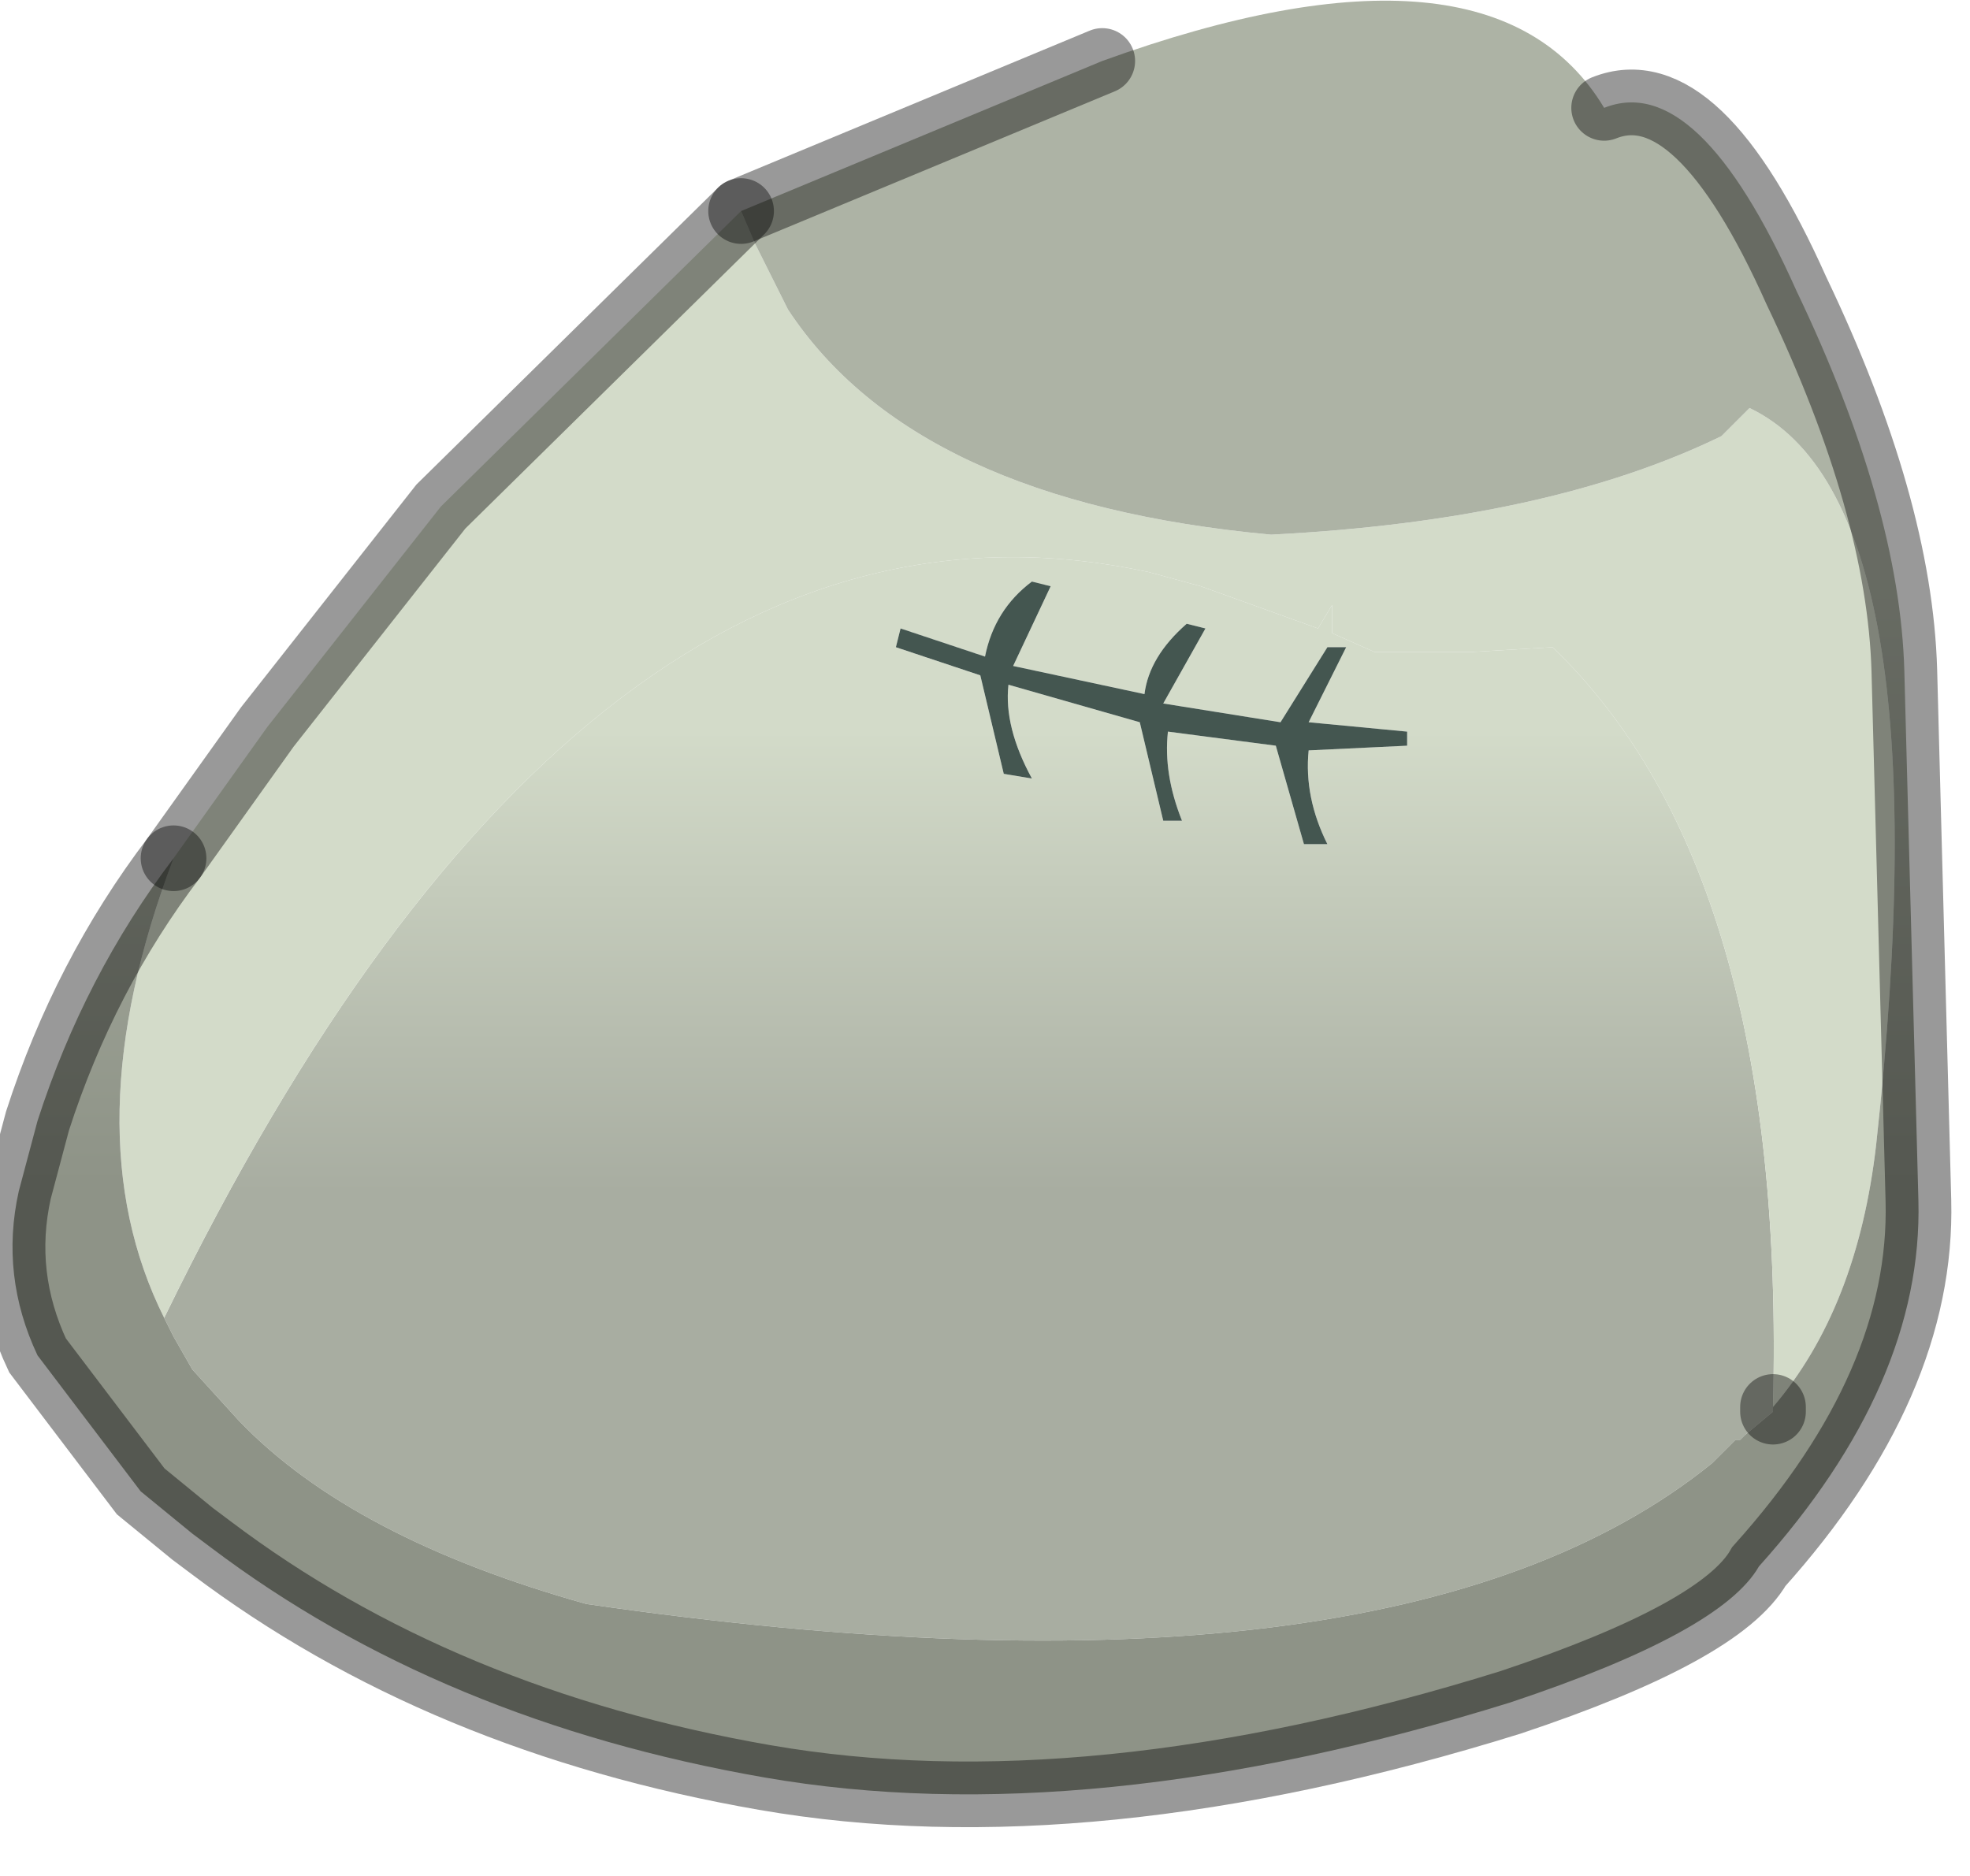 <?xml version="1.0" encoding="utf-8"?>
<svg version="1.1" id="Layer_1"
xmlns="http://www.w3.org/2000/svg"
xmlns:xlink="http://www.w3.org/1999/xlink"
width="21px" height="20px"
xml:space="preserve">
<g id="PathID_5126" transform="matrix(1, 0, 0, 1, 10.65, 9.25)">
<linearGradient
id="LinearGradID_1239" gradientUnits="userSpaceOnUse" gradientTransform="matrix(0, -0.003, 0.007, 0, -0.15, 1)" spreadMethod ="pad" x1="-819.2" y1="0" x2="819.2" y2="0" >
<stop  offset="0" style="stop-color:#A8ADA1;stop-opacity:1" />
<stop  offset="1" style="stop-color:#D3DBC9;stop-opacity:1" />
</linearGradient>
<path style="fill:url(#LinearGradID_1239) " d="M1.55 -1.85L0.15 -2.15L0.55 -3L0.35 -3.05Q-0.05 -2.75 -0.15 -2.25L-1.05 -2.55L-1.1 -2.35L-0.2 -2.05L0.05 -1L0.35 -0.95Q0.05 -1.5 0.1 -1.95L1.5 -1.55L1.75 -0.5L1.95 -0.5Q1.75 -1 1.8 -1.45L2.95 -1.3L3.25 -0.25L3.5 -0.25Q3.25 -0.75 3.3 -1.25L4.35 -1.3L4.35 -1.45L3.3 -1.55L3.7 -2.35L3.5 -2.35L3 -1.55L1.75 -1.75L2.2 -2.55L2 -2.6Q1.6 -2.25 1.55 -1.85M8.25 5.8L7.95 6.05L7.9 6.1L7.85 6.1L7.6 6.35Q4.2 9.1 -4.4 7.85Q-6.9 7.15 -8.1 5.9L-8.6 5.35L-8.8 5L-8.9 4.8Q-4.4 -4.45 1.6 -3.15L2.15 -3L3.4 -2.55L3.55 -2.8L3.55 -2.5L4 -2.3L5.05 -2.3L5.9 -2.35Q8.4 0.05 8.25 5.75L8.25 5.8" />
<path style="fill:#445650;fill-opacity:1" d="M2 -2.6L2.2 -2.55L1.75 -1.75L3 -1.55L3.5 -2.35L3.7 -2.35L3.3 -1.55L4.35 -1.45L4.35 -1.3L3.3 -1.25Q3.25 -0.75 3.5 -0.25L3.25 -0.25L2.95 -1.3L1.8 -1.45Q1.75 -1 1.95 -0.5L1.75 -0.5L1.5 -1.55L0.1 -1.95Q0.05 -1.5 0.35 -0.95L0.05 -1L-0.2 -2.05L-1.1 -2.35L-1.05 -2.55L-0.15 -2.25Q-0.05 -2.75 0.35 -3.05L0.55 -3L0.15 -2.15L1.55 -1.85Q1.6 -2.25 2 -2.6" />
<path style="fill:#D3DBC9;fill-opacity:1" d="M-8.8 -0.1L-7.8 -1.5L-5.95 -3.85L-2.75 -7L-2.6 -6.65L-2.25 -5.95Q-0.9 -3.9 2.9 -3.55Q5.85 -3.7 7.7 -4.6L8 -4.9Q10.1 -3.9 9.35 2.95Q9.15 4.7 8.25 5.75Q8.4 0.05 5.9 -2.35L5.05 -2.3L4 -2.3L3.55 -2.5L3.55 -2.8L3.4 -2.55L2.15 -3L1.6 -3.15Q-4.4 -4.45 -8.9 4.8Q-9.9 2.8 -8.8 -0.1" />
<linearGradient
id="LinearGradID_1240" gradientUnits="userSpaceOnUse" gradientTransform="matrix(9.15527e-005, -0.004, 0.012, 0, -0.3, 0.1)" spreadMethod ="pad" x1="-819.2" y1="0" x2="819.2" y2="0" >
<stop  offset="0" style="stop-color:#8E9387;stop-opacity:1" />
<stop  offset="1" style="stop-color:#ADB3A5;stop-opacity:1" />
</linearGradient>
<path style="fill:url(#LinearGradID_1240) " d="M1.1 -8.6Q5.25 -10.1 6.45 -8.1Q7.45 -8.5 8.5 -6.15Q9.6 -3.85 9.65 -2.1L9.8 3.55Q9.85 5.5 8.1 7.45Q7.7 8.15 5.45 8.9Q0.95 10.3 -2.5 9.7Q-5.95 9.1 -8.4 7.25L-8.6 7.1L-9.15 6.65L-10.25 5.2Q-10.65 4.35 -10.45 3.45L-10.25 2.7Q-9.75 1.15 -8.8 -0.1Q-9.9 2.8 -8.9 4.8L-8.8 5L-8.6 5.35L-8.1 5.9Q-6.9 7.15 -4.4 7.85Q4.2 9.1 7.6 6.35L7.85 6.1L7.9 6.1L7.95 6.05L8.25 5.8L8.25 5.75Q9.15 4.7 9.35 2.95Q10.1 -3.9 8 -4.9L7.7 -4.6Q5.85 -3.7 2.9 -3.55Q-0.9 -3.9 -2.25 -5.95L-2.6 -6.65L-2.75 -7L1.1 -8.6" />
<path style="fill:none;stroke-width:0.7;stroke-linecap:round;stroke-linejoin:round;stroke-miterlimit:3;stroke:#000000;stroke-opacity:0.4" d="M8.25 5.8L8.25 5.75" />
<path style="fill:none;stroke-width:0.7;stroke-linecap:round;stroke-linejoin:miter;stroke-miterlimit:5;stroke:#000000;stroke-opacity:0.4" d="M-2.75 -7L-5.95 -3.85L-7.8 -1.5L-8.8 -0.1" />
<path style="fill:none;stroke-width:0.7;stroke-linecap:round;stroke-linejoin:miter;stroke-miterlimit:5;stroke:#000000;stroke-opacity:0.4" d="M-8.8 -0.1Q-9.75 1.15 -10.25 2.7L-10.45 3.45Q-10.65 4.35 -10.25 5.2L-9.15 6.65L-8.6 7.1L-8.4 7.25Q-5.95 9.1 -2.5 9.7Q0.95 10.3 5.45 8.9Q7.7 8.15 8.1 7.45Q9.85 5.5 9.8 3.55L9.65 -2.1Q9.6 -3.85 8.5 -6.15Q7.45 -8.5 6.45 -8.1" />
<path style="fill:none;stroke-width:0.7;stroke-linecap:round;stroke-linejoin:miter;stroke-miterlimit:5;stroke:#000000;stroke-opacity:0.4" d="M1.1 -8.6L-2.75 -7" />
</g>
</svg>
